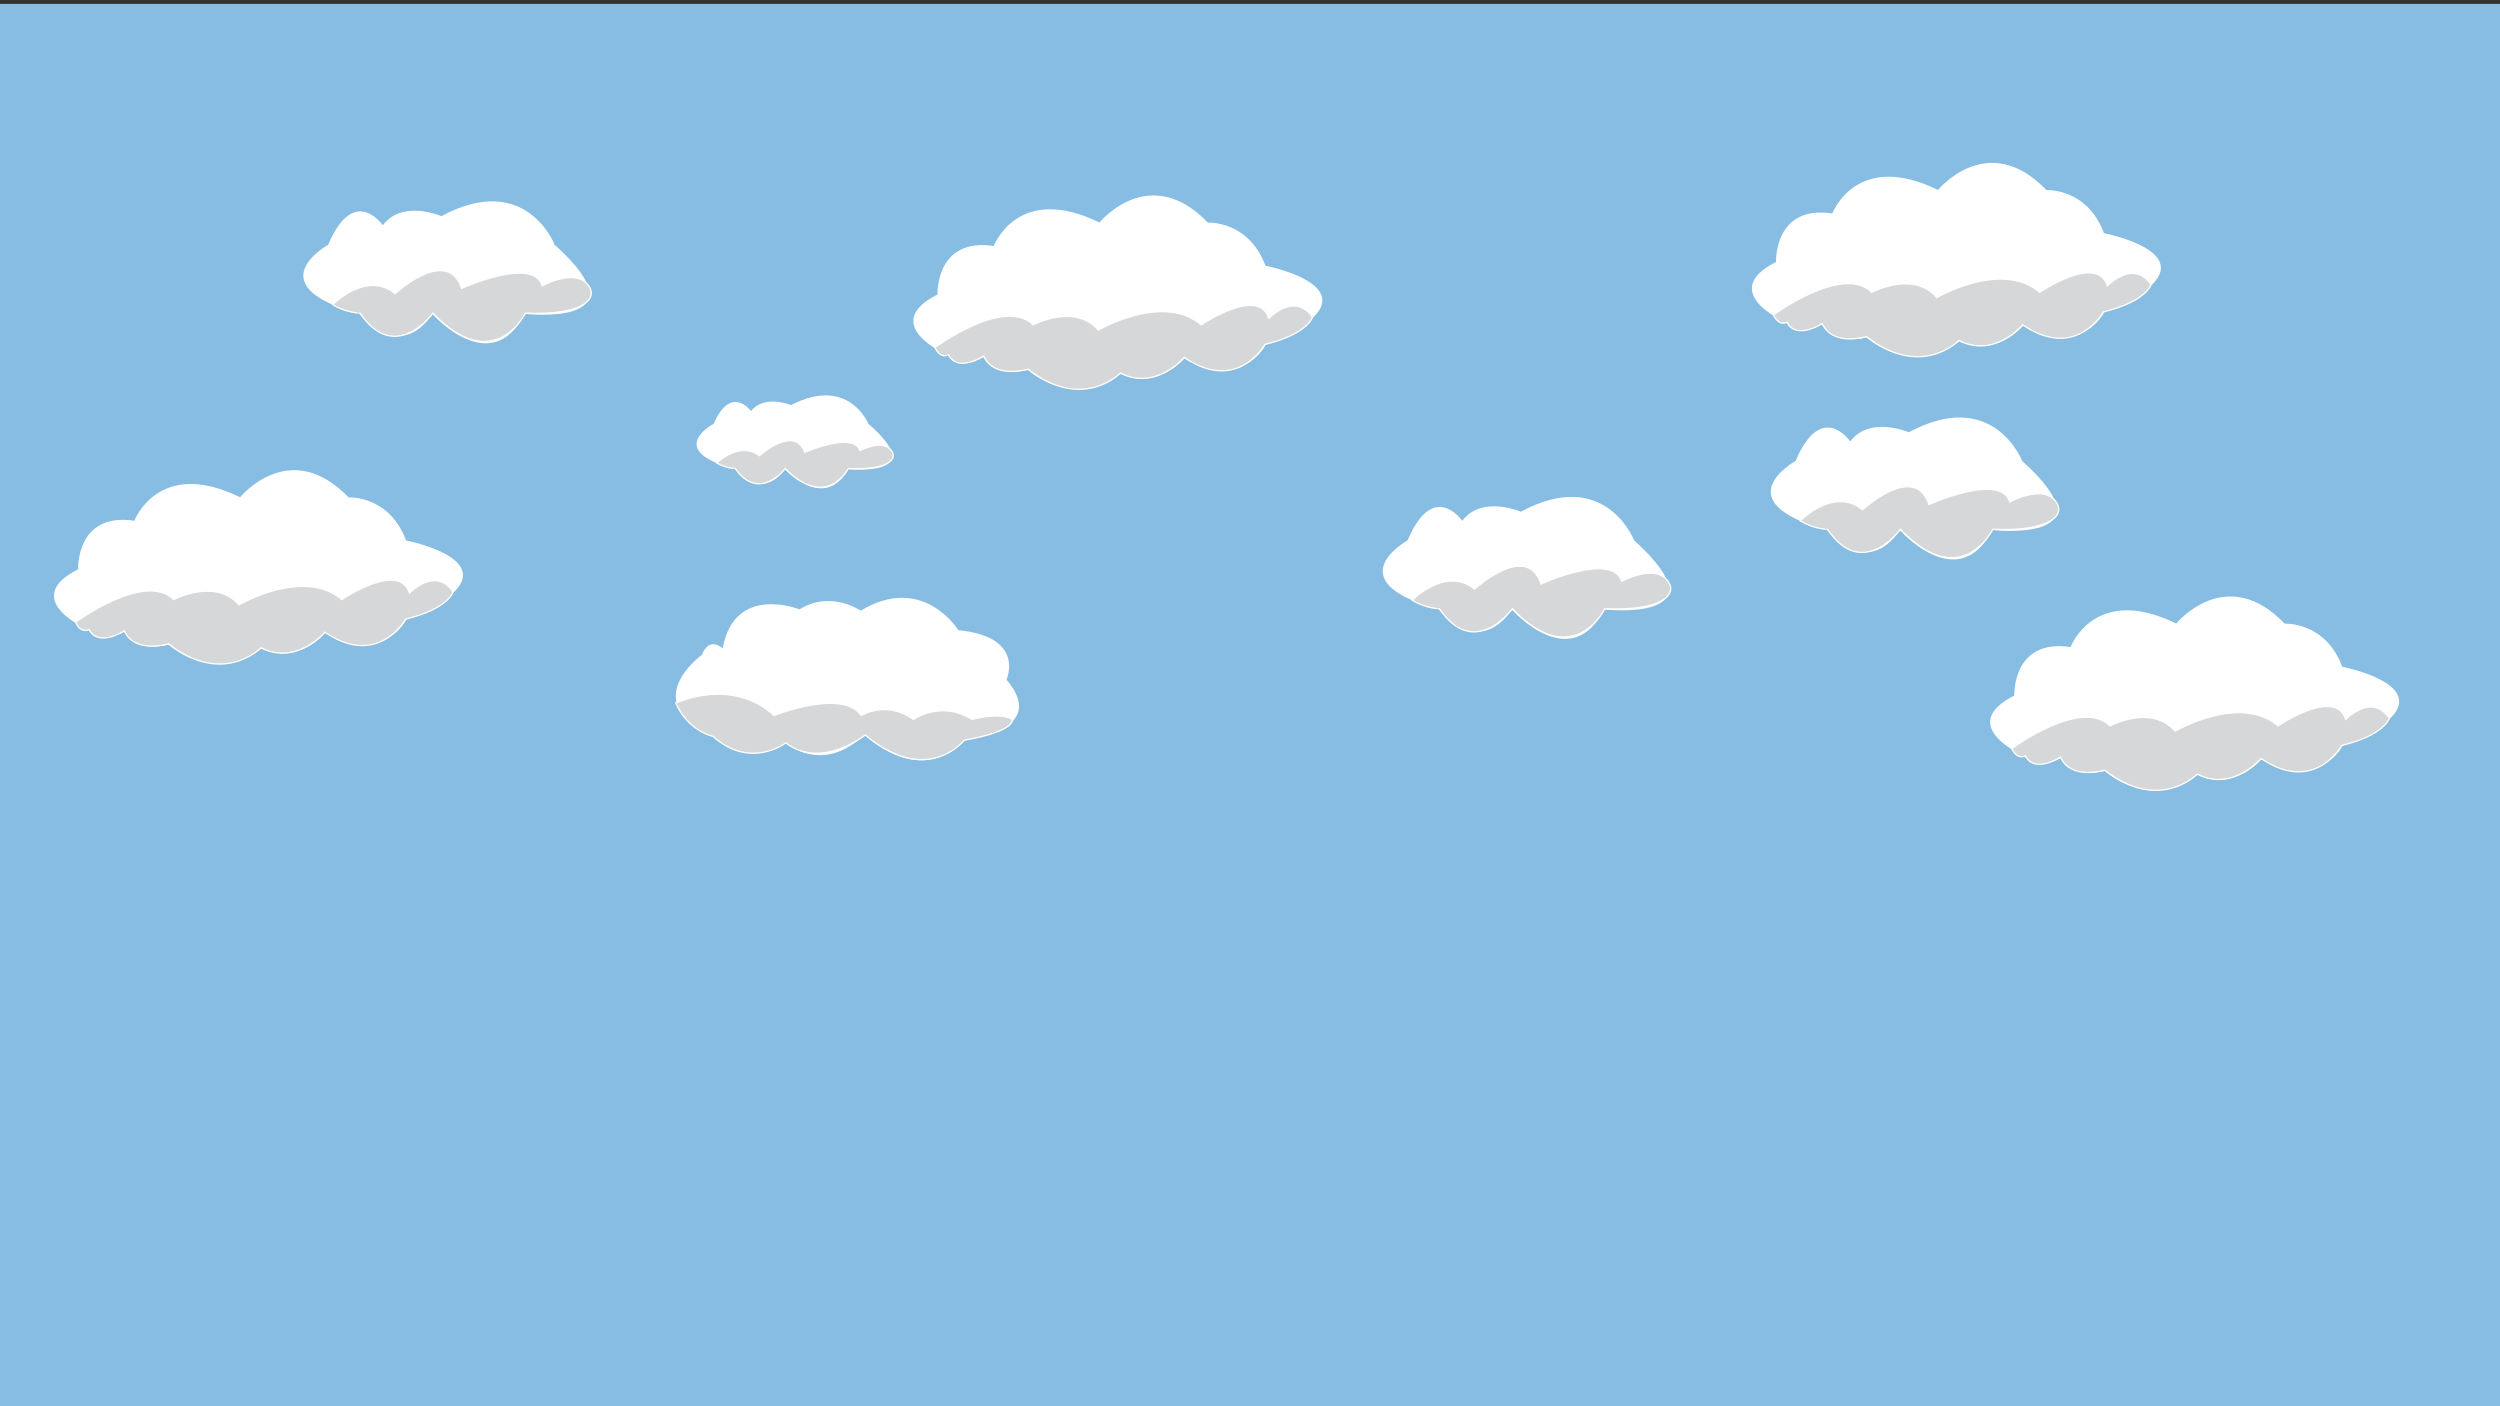 <?xml version="1.0" encoding="utf-8"?>
<!-- Generator: Adobe Illustrator 22.0.1, SVG Export Plug-In . SVG Version: 6.00 Build 0)  -->
<svg version="1.1" xmlns="http://www.w3.org/2000/svg" xmlns:xlink="http://www.w3.org/1999/xlink" x="0px" y="0px"
	 viewBox="0 0 1920 1080" style="enable-background:new 0 0 1920 1080;" xml:space="preserve">
<rect x="0" y="0" width="1920" height="1080" fill="#333333" stroke="none"/>
<style type="text/css">
	.st0{fill:#87BDE3;}
	.st1{fill:#FFFFFF;stroke:#FFFFFF;stroke-miterlimit:10;}
	.st2{fill:#FFFFFF;}
	.st3{fill:#D6D7D8;stroke:#FFFFFF;stroke-miterlimit:10;}
</style>
<g id="Lager_1">
	<rect y="3" class="st0" width="1920" height="1080"/>
	<path class="st0" d="M1539-165"/>
</g>
<g id="Lager_2">
</g>
<g id="Lager_3">
	<path class="st1" d="M1372.5,247.5c0,0-54-23-8-46c0,0-2-44,43-37c0,0,18-49,81-18c0,0,38-47,83,0c0,0,31-2,44,33c0,0,98,19,0,60
		c0,0-16,34-62,10c0,0-20,25-49,12c0,0-35,27-71-3c0,0-24,7-34-10C1399.5,248.5,1379.5,259.5,1372.5,247.5z"/>
	<path class="st2" d="M1379,354c0,0-56,31,24,53c0,0,31,38,56,0c0,0,45,51,71,0c0,0,94,11,23-53c0,0-22-57-87-22c0,0-30-13-45,7
		C1421,339,1399,307,1379,354z"/>
	<path class="st2" d="M555,498c0,0-10-10-16,5c0,0-50,36,8,62c0,0,25,24,56,5c0,0,28,26,61-6c0,0,42,42,76,4c0,0,67-6,33-46
		c0,0,15-33-37-38c0,0-27-44-75-15c0,0-23-16-47-1C614,468,564,448,555,498z"/>
	<path class="st3" d="M1362,241.9c0,0,53.5-39.4,75.5-17.4c0,0,32-17,50,4c0,0,50-29,79-4c0,0,44-30,52-5c0,0,20-20.8,33.5-0.9
		c0,0-3.5,12.9-36.5,20.9c0,0-21,38-62,10c0,0-22,26-49,12c0,0-29,30-71-3c0,0-26,8-34-10c0,0-20,13-27-1
		C1372.5,247.5,1366.5,251.2,1362,241.9z"/>
	<path class="st3" d="M1382.5,400c0,0,26-26.5,48-8.5c0,0,40-37,51-4c0,0,55-25,62-2c0,0,23.6-13.1,34.3-1.6
		c10.7,11.6-4.3,24.6-47.3,22.6c0,0-24,49-71,0c0,0-29,40-56,0C1403.5,406.5,1393.4,406.5,1382.5,400z"/>
	<path class="st3" d="M519,540c0,0,42.5-20.5,75.5,9.5c0,0,52-21,67,0c0,0,19-12,40,3c0,0,21-15,45,0c0,0,21.1-6,31,0c0,0,3,9-37,16
		c0,0-28,36-76-4c0,0-34,27-61,6c0,0-27,21-56-5C547.5,565.5,528.4,561.5,519,540z"/>
	<path class="st2" d="M1081,415c0,0-56,31,24,53c0,0,31,38,56,0c0,0,45,51,71,0c0,0,94,11,23-53c0,0-22-57-87-22c0,0-30-13-45,7
		C1123,400,1101,368,1081,415z"/>
	<path class="st3" d="M1084.5,461c0,0,26-26.5,48-8.5c0,0,40-37,51-4c0,0,55-25,62-2c0,0,23.6-13.1,34.3-1.6
		c10.7,11.6-4.3,24.6-47.3,22.6c0,0-24,49-71,0c0,0-29,40-56,0C1105.5,467.5,1095.4,467.5,1084.5,461z"/>
	<path class="st1" d="M728.5,272.5c0,0-54-23-8-46c0,0-2-44,43-37c0,0,18-49,81-18c0,0,38-47,83,0c0,0,31-2,44,33c0,0,98,19,0,60
		c0,0-16,34-62,10c0,0-20,25-49,12c0,0-35,27-71-3c0,0-24,7-34-10C755.5,273.5,735.5,284.5,728.5,272.5z"/>
	<path class="st3" d="M718,266.9c0,0,53.5-39.4,75.5-17.4c0,0,32-17,50,4c0,0,50-29,79-4c0,0,44-30,52-5c0,0,20-20.8,33.5-0.9
		c0,0-3.5,12.9-36.5,20.9c0,0-21,38-62,10c0,0-22,26-49,12c0,0-29,30-71-3c0,0-26,8-34-10c0,0-20,13-27-1
		C728.5,272.5,722.5,276.2,718,266.9z"/>
	<path class="st2" d="M252,188c0,0-56,31,24,53c0,0,31,38,56,0c0,0,45,51,71,0c0,0,94,11,23-53c0,0-22-57-87-22c0,0-30-13-45,7
		C294,173,272,141,252,188z"/>
	<path class="st3" d="M255.5,234c0,0,26-26.5,48-8.5c0,0,40-37,51-4c0,0,55-25,62-2c0,0,23.6-13.1,34.3-1.6
		c10.7,11.6-4.3,24.6-47.3,22.6c0,0-24,49-71,0c0,0-29,40-56,0C276.5,240.5,266.4,240.5,255.5,234z"/>
	<path class="st2" d="M548,325.5c0,0-38.3,20.3,16.4,34.7c0,0,21.2,24.9,38.3,0c0,0,30.7,33.4,48.5,0c0,0,64.2,7.2,15.7-34.7
		c0,0-15-37.3-59.4-14.4c0,0-20.5-8.5-30.7,4.6C576.7,315.7,561.7,294.7,548,325.5z"/>
	<path class="st3" d="M550.4,355.6c0,0,17.8-17.3,32.8-5.6c0,0,27.3-24.2,34.8-2.6c0,0,37.6-16.4,42.4-1.3c0,0,16.1-8.6,23.4-1
		c7.3,7.6-2.9,16.1-32.3,14.8c0,0-16.4,32.1-48.5,0c0,0-19.8,26.2-38.3,0C564.8,359.8,557.9,359.8,550.4,355.6z"/>
	<path class="st1" d="M68.5,483.5c0,0-54-23-8-46c0,0-2-44,43-37c0,0,18-49,81-18c0,0,38-47,83,0c0,0,31-2,44,33c0,0,98,19,0,60
		c0,0-16,34-62,10c0,0-20,25-49,12c0,0-35,27-71-3c0,0-24,7-34-10C95.5,484.5,75.5,495.5,68.5,483.5z"/>
	<path class="st3" d="M58,477.9c0,0,53.5-39.4,75.5-17.4c0,0,32-17,50,4c0,0,50-29,79-4c0,0,44-30,52-5c0,0,20-20.8,33.5-0.9
		c0,0-3.5,12.9-36.5,20.9c0,0-21,38-62,10c0,0-22,26-49,12c0,0-29,30-71-3c0,0-26,8-34-10c0,0-20,13-27-1
		C68.5,483.5,62.5,487.2,58,477.9z"/>
	<path class="st1" d="M1555.5,580.5c0,0-54-23-8-46c0,0-2-44,43-37c0,0,18-49,81-18c0,0,38-47,83,0c0,0,31-2,44,33c0,0,98,19,0,60
		c0,0-16,34-62,10c0,0-20,25-49,12c0,0-35,27-71-3c0,0-24,7-34-10C1582.5,581.5,1562.5,592.5,1555.5,580.5z"/>
	<path class="st3" d="M1545,574.9c0,0,53.5-39.4,75.5-17.4c0,0,32-17,50,4c0,0,50-29,79-4c0,0,44-30,52-5c0,0,20-20.8,33.5-0.9
		c0,0-3.5,12.9-36.5,20.9c0,0-21,38-62,10c0,0-22,26-49,12c0,0-29,30-71-3c0,0-26,8-34-10c0,0-20,13-27-1
		C1555.5,580.5,1549.5,584.2,1545,574.9z"/>
</g>
</svg>
